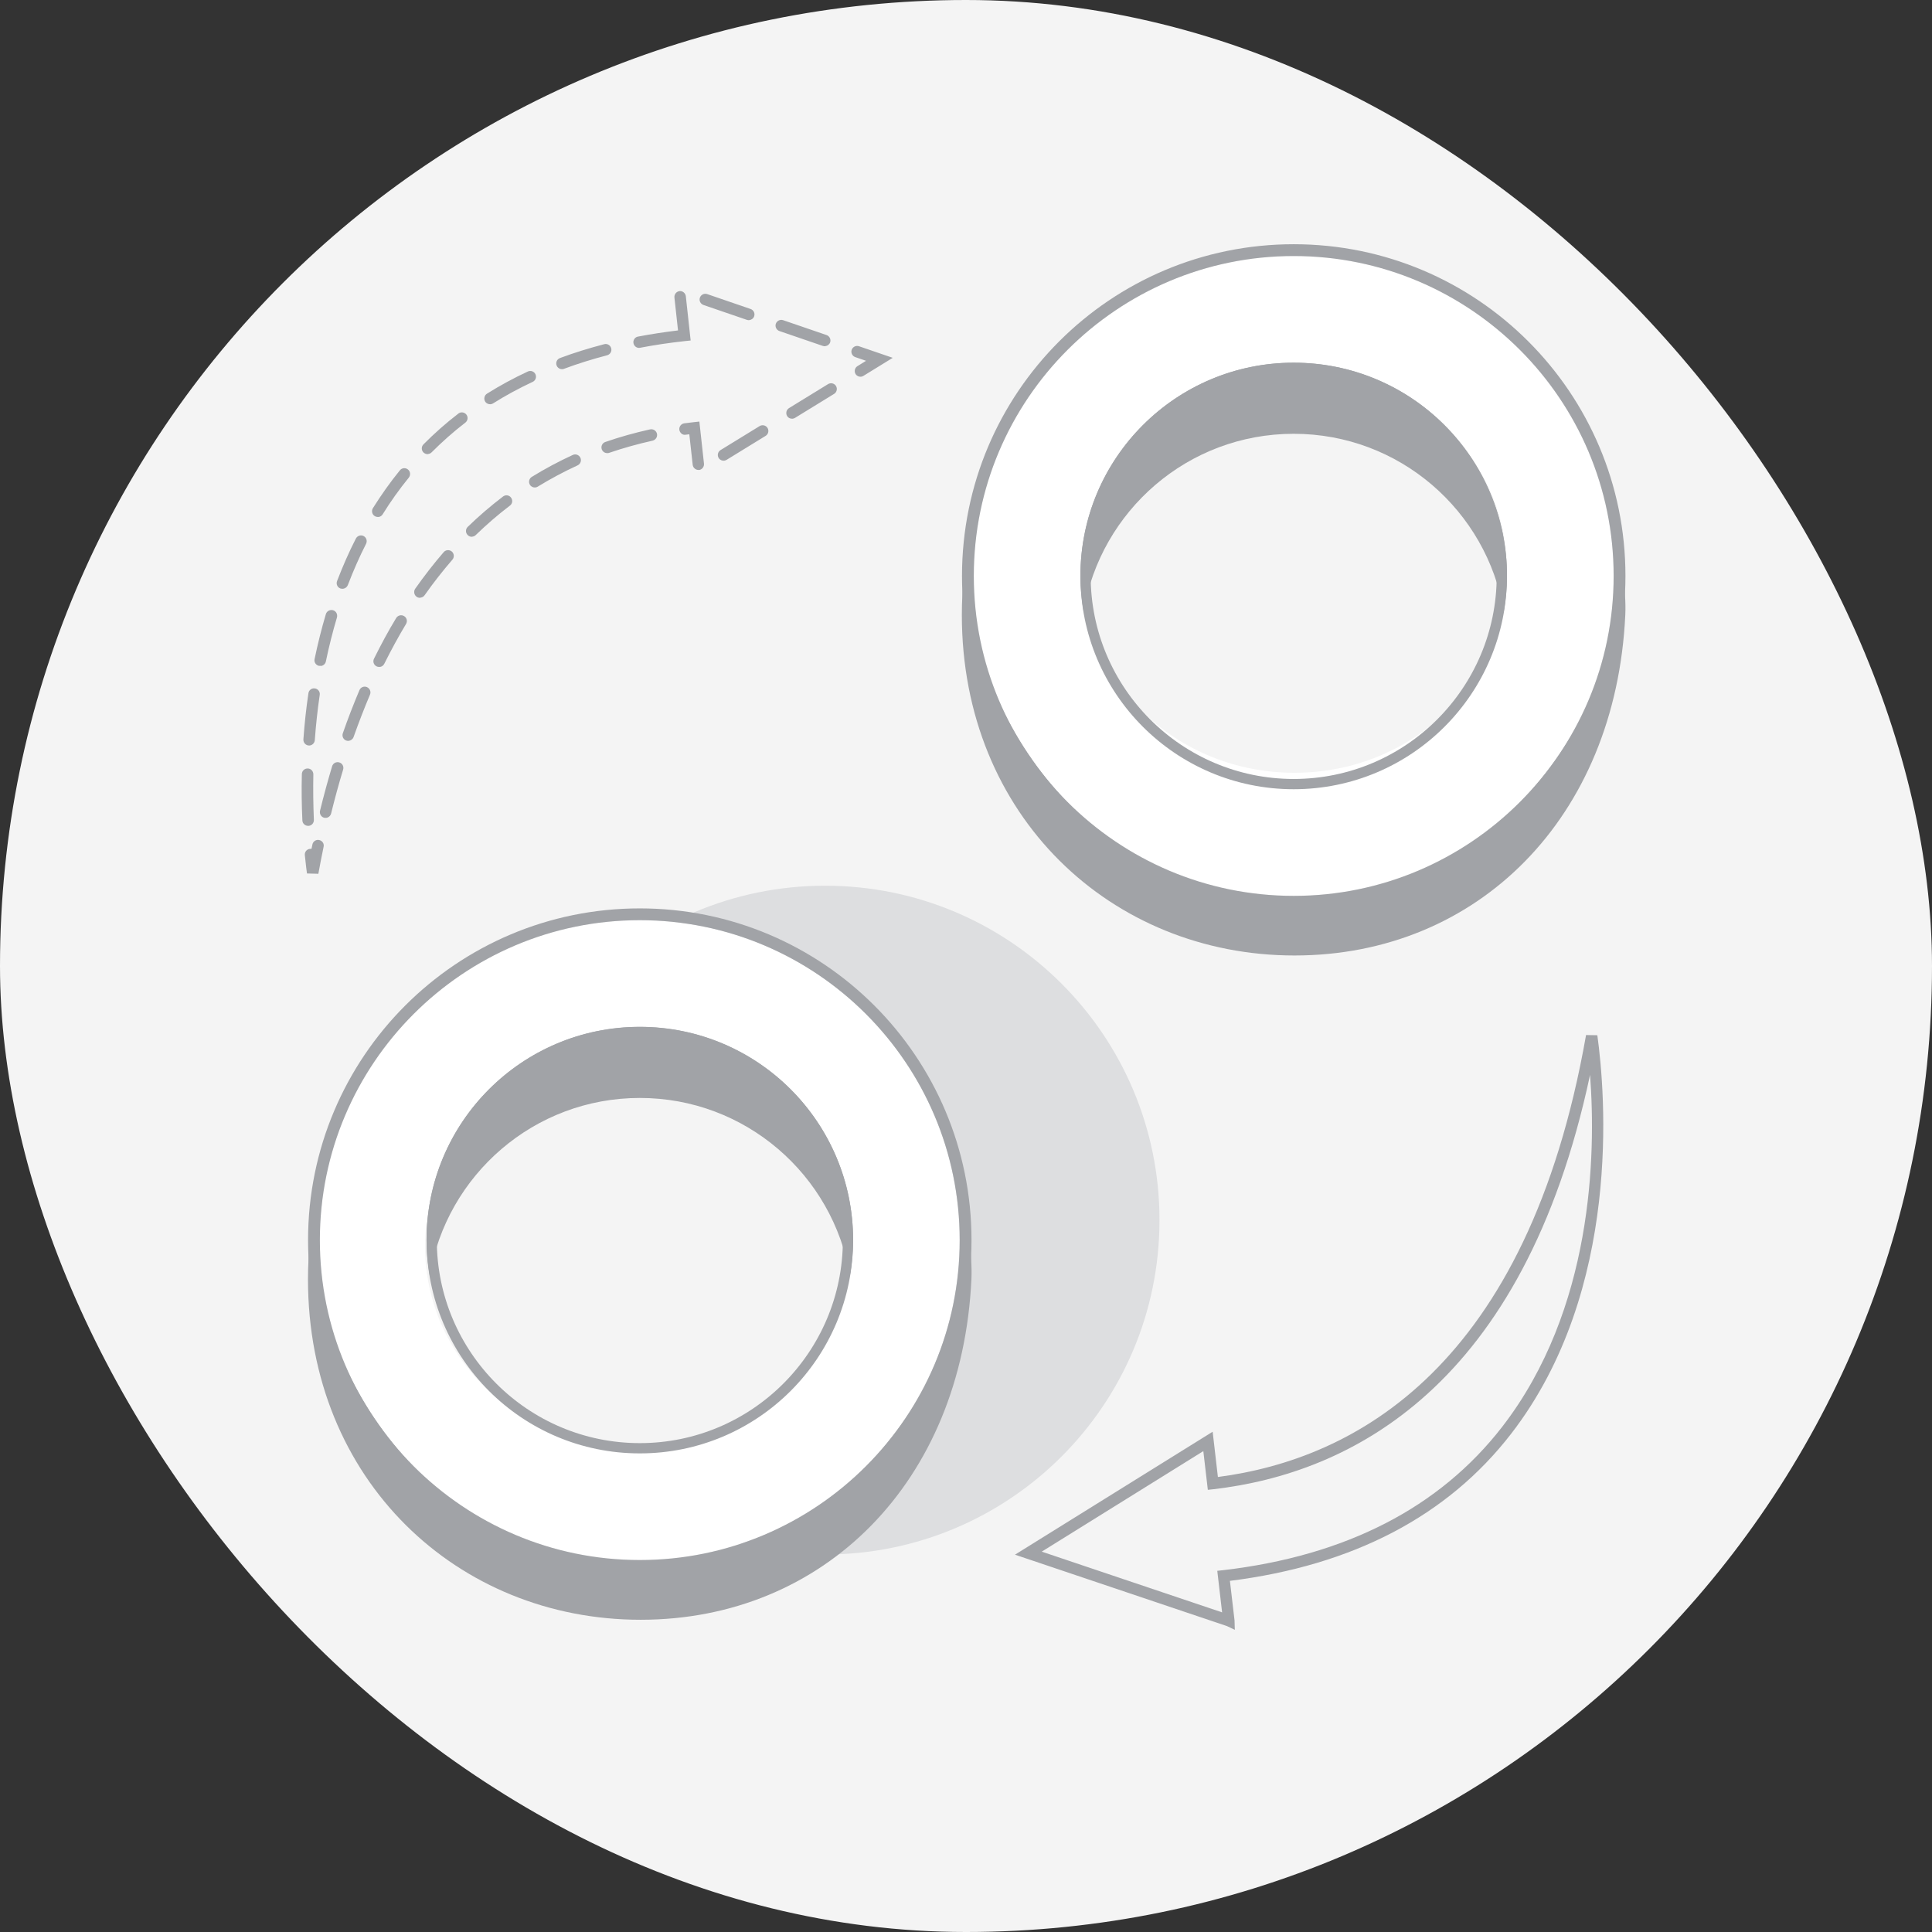 <svg width="100" height="100" viewBox="0 0 100 100" fill="none" xmlns="http://www.w3.org/2000/svg">
<rect x="0" y="0" width="100" height="100" fill="#333333" stroke="none"/>
<g clip-path="url(#clip0_6119_18499)">
<rect width="100" height="100" rx="50" fill="#F4F4F4"/>
<path d="M16.474 45.227L15.89 45.211C15.863 45.02 15.837 44.813 15.815 44.595L15.778 44.261C15.762 44.096 15.879 43.952 16.044 43.937C16.076 43.937 16.097 43.937 16.123 43.937C16.139 43.862 16.155 43.782 16.171 43.708C16.203 43.549 16.363 43.442 16.522 43.48C16.681 43.511 16.788 43.671 16.75 43.83C16.655 44.287 16.564 44.749 16.479 45.222L16.474 45.227ZM15.98 42.746C15.98 42.746 15.969 42.746 15.959 42.746C15.794 42.752 15.656 42.624 15.651 42.465C15.614 41.668 15.603 40.861 15.624 40.069C15.624 39.904 15.762 39.771 15.927 39.777C16.092 39.777 16.219 39.915 16.219 40.08C16.203 40.861 16.214 41.657 16.246 42.438C16.251 42.598 16.134 42.73 15.98 42.746ZM16.883 42.332C16.851 42.332 16.814 42.332 16.782 42.327C16.623 42.29 16.527 42.125 16.564 41.965C16.756 41.179 16.968 40.404 17.191 39.66C17.239 39.501 17.404 39.416 17.563 39.463C17.723 39.511 17.808 39.676 17.76 39.835C17.537 40.568 17.329 41.333 17.138 42.109C17.106 42.231 17 42.321 16.883 42.332ZM16.033 38.587C16.033 38.587 15.996 38.587 15.98 38.587C15.815 38.576 15.693 38.433 15.704 38.268C15.762 37.461 15.847 36.658 15.964 35.883C15.985 35.718 16.139 35.606 16.299 35.633C16.463 35.654 16.575 35.808 16.549 35.968C16.437 36.727 16.352 37.514 16.294 38.31C16.283 38.454 16.171 38.571 16.028 38.587H16.033ZM18.057 38.348C18.015 38.348 17.972 38.348 17.924 38.332C17.77 38.279 17.691 38.109 17.744 37.955C18.009 37.19 18.302 36.441 18.604 35.723C18.668 35.569 18.843 35.5 18.992 35.564C19.141 35.628 19.215 35.803 19.152 35.952C18.854 36.658 18.567 37.397 18.302 38.146C18.264 38.257 18.163 38.332 18.052 38.342L18.057 38.348ZM19.656 34.517C19.603 34.523 19.545 34.517 19.492 34.491C19.343 34.416 19.284 34.241 19.359 34.092C19.72 33.365 20.102 32.653 20.506 31.989C20.591 31.851 20.772 31.803 20.915 31.888C21.059 31.973 21.101 32.153 21.016 32.297C20.623 32.95 20.246 33.646 19.89 34.358C19.842 34.454 19.752 34.512 19.656 34.523V34.517ZM16.602 34.464C16.57 34.464 16.543 34.464 16.511 34.464C16.352 34.432 16.246 34.273 16.283 34.114C16.448 33.317 16.644 32.536 16.867 31.787C16.915 31.627 17.08 31.542 17.239 31.585C17.398 31.633 17.483 31.797 17.441 31.957C17.223 32.69 17.027 33.46 16.867 34.236C16.841 34.363 16.734 34.459 16.607 34.47L16.602 34.464ZM21.765 30.942C21.696 30.947 21.622 30.931 21.564 30.889C21.431 30.793 21.399 30.607 21.489 30.475C21.957 29.811 22.451 29.173 22.966 28.578C23.072 28.456 23.258 28.44 23.386 28.546C23.508 28.652 23.524 28.844 23.418 28.966C22.918 29.545 22.429 30.166 21.978 30.809C21.925 30.884 21.85 30.926 21.765 30.931V30.942ZM17.754 30.475C17.707 30.475 17.664 30.475 17.616 30.459C17.462 30.4 17.388 30.23 17.446 30.076C17.738 29.316 18.062 28.573 18.419 27.877C18.493 27.733 18.674 27.67 18.817 27.744C18.966 27.818 19.019 27.999 18.95 28.142C18.604 28.822 18.286 29.545 18.004 30.283C17.962 30.39 17.866 30.459 17.76 30.475H17.754ZM24.448 27.781C24.358 27.792 24.267 27.76 24.204 27.691C24.087 27.574 24.092 27.383 24.209 27.271C24.788 26.708 25.404 26.182 26.037 25.699C26.169 25.598 26.355 25.624 26.451 25.757C26.552 25.89 26.525 26.076 26.392 26.172C25.782 26.634 25.187 27.149 24.623 27.696C24.576 27.744 24.512 27.77 24.448 27.776V27.781ZM19.587 26.756C19.523 26.761 19.454 26.75 19.396 26.713C19.258 26.628 19.215 26.442 19.3 26.304C19.731 25.619 20.198 24.955 20.698 24.344C20.799 24.216 20.99 24.195 21.117 24.302C21.245 24.402 21.261 24.594 21.16 24.721C20.676 25.316 20.219 25.954 19.805 26.623C19.757 26.703 19.672 26.75 19.587 26.761V26.756ZM36.184 24.323C36.019 24.339 35.875 24.222 35.854 24.062L35.679 22.479C35.62 22.485 35.562 22.495 35.498 22.5C35.334 22.538 35.185 22.405 35.163 22.245C35.142 22.081 35.259 21.932 35.419 21.911C35.578 21.89 35.742 21.868 35.902 21.852L36.199 21.82L36.438 23.999C36.454 24.163 36.337 24.307 36.178 24.328L36.184 24.323ZM27.715 25.231C27.604 25.242 27.492 25.194 27.428 25.093C27.343 24.955 27.386 24.769 27.524 24.684C28.204 24.264 28.921 23.882 29.649 23.547C29.798 23.478 29.973 23.547 30.042 23.696C30.111 23.845 30.042 24.02 29.893 24.089C29.187 24.413 28.491 24.785 27.832 25.189C27.795 25.215 27.753 25.226 27.71 25.231H27.715ZM37.485 23.845C37.373 23.855 37.262 23.807 37.198 23.706C37.113 23.568 37.156 23.382 37.294 23.297L39.318 22.054C39.456 21.969 39.642 22.012 39.727 22.15C39.812 22.288 39.769 22.474 39.631 22.559L37.607 23.802C37.57 23.823 37.528 23.839 37.485 23.845ZM31.461 23.451C31.328 23.467 31.195 23.388 31.147 23.255C31.094 23.101 31.174 22.931 31.328 22.878C32.077 22.617 32.858 22.4 33.649 22.224C33.809 22.192 33.968 22.288 34.005 22.453C34.042 22.612 33.936 22.771 33.777 22.809C33.012 22.979 32.252 23.191 31.524 23.441C31.503 23.446 31.482 23.451 31.461 23.457V23.451ZM41.029 21.672C40.917 21.682 40.805 21.635 40.742 21.534C40.657 21.395 40.699 21.21 40.837 21.125L42.861 19.881C42.999 19.796 43.185 19.839 43.27 19.977C43.355 20.115 43.313 20.301 43.175 20.386L41.151 21.629C41.114 21.651 41.071 21.666 41.029 21.672ZM22.164 23.505C22.079 23.515 21.988 23.483 21.919 23.42C21.802 23.303 21.802 23.117 21.919 23C22.483 22.431 23.088 21.895 23.726 21.406C23.853 21.305 24.039 21.332 24.14 21.459C24.241 21.587 24.214 21.778 24.087 21.874C23.471 22.346 22.886 22.867 22.339 23.414C22.291 23.462 22.227 23.494 22.159 23.499L22.164 23.505ZM44.572 19.499C44.46 19.51 44.349 19.462 44.285 19.361C44.2 19.223 44.242 19.037 44.381 18.952L44.827 18.675L44.269 18.484C44.115 18.431 44.03 18.261 44.083 18.107C44.136 17.953 44.306 17.868 44.46 17.921L46.208 18.521L44.689 19.456C44.652 19.478 44.609 19.494 44.567 19.499H44.572ZM25.399 20.923C25.288 20.933 25.176 20.886 25.112 20.785C25.027 20.646 25.07 20.46 25.208 20.375C25.877 19.956 26.589 19.568 27.322 19.228C27.471 19.159 27.646 19.223 27.715 19.371C27.784 19.52 27.721 19.695 27.572 19.765C26.86 20.099 26.169 20.471 25.521 20.88C25.484 20.907 25.442 20.917 25.394 20.923H25.399ZM42.718 17.921C42.675 17.921 42.633 17.921 42.59 17.905L40.343 17.135C40.189 17.082 40.104 16.912 40.157 16.758C40.21 16.604 40.38 16.519 40.534 16.572L42.782 17.342C42.936 17.395 43.021 17.565 42.968 17.719C42.93 17.831 42.829 17.905 42.718 17.916V17.921ZM29.118 19.106C28.985 19.122 28.858 19.042 28.81 18.915C28.751 18.761 28.831 18.59 28.985 18.532C29.713 18.261 30.483 18.022 31.275 17.815C31.434 17.772 31.593 17.868 31.636 18.027C31.678 18.187 31.583 18.346 31.424 18.389C30.653 18.59 29.904 18.824 29.192 19.09C29.171 19.101 29.144 19.106 29.123 19.106H29.118ZM33.113 18.006C32.959 18.022 32.821 17.921 32.789 17.767C32.757 17.608 32.863 17.448 33.023 17.422C33.692 17.294 34.388 17.188 35.094 17.103L34.908 15.398C34.893 15.233 35.009 15.09 35.169 15.068C35.328 15.047 35.477 15.169 35.498 15.329L35.748 17.624L35.45 17.655C34.659 17.741 33.878 17.857 33.129 18.001C33.118 18.001 33.113 18.001 33.108 18.001L33.113 18.006ZM38.787 16.572C38.744 16.572 38.702 16.572 38.659 16.556L36.412 15.786C36.258 15.732 36.173 15.562 36.226 15.408C36.279 15.254 36.449 15.169 36.603 15.222L38.85 15.993C39.004 16.046 39.089 16.216 39.036 16.37C38.999 16.481 38.898 16.556 38.787 16.566V16.572Z" fill="#A1A3A7"/>
<path d="M63.511 84.168L52.535 80.47L62.767 74.106L63.038 76.449C70.13 75.525 79.071 70.764 82.094 53.573L82.678 53.584C83.087 56.538 83.98 66.759 78.216 74.212C74.927 78.468 70.029 81.028 63.66 81.825L63.899 83.87L63.914 84.359L63.511 84.168ZM53.916 80.311L63.256 83.456L63.006 81.305L63.304 81.273C69.652 80.534 74.513 78.037 77.754 73.851C82.45 67.779 82.615 59.789 82.301 55.635C78.848 71.827 69.875 76.258 62.815 77.081L62.517 77.113L62.284 75.11L53.916 80.316V80.311Z" fill="#A1A3A7"/>
<path d="M42.707 80.46C52.266 80.46 60.015 72.711 60.015 63.152C60.015 53.593 52.266 45.844 42.707 45.844C33.148 45.844 25.398 53.593 25.398 63.152C25.398 72.711 33.148 80.46 42.707 80.46Z" fill="#DDDEE0"/>
<path fill-rule="evenodd" clip-rule="evenodd" d="M83.52 29.811C83.52 38.956 76.107 46.37 66.961 46.37C57.816 46.37 50.402 38.956 50.402 29.811C50.402 20.665 57.816 13.252 66.961 13.252C76.107 13.252 83.52 20.665 83.52 29.811ZM78 29.5C78 35.299 73.075 40 67 40C60.925 40 56 35.299 56 29.5C56 23.701 60.925 19 67 19C73.075 19 78 23.701 78 29.5Z" fill="white"/>
<path d="M66.963 12.641C57.48 12.641 49.793 20.328 49.793 29.811C49.793 39.293 57.48 46.981 66.963 46.981C76.446 46.981 84.133 39.293 84.133 29.811C84.133 20.328 76.446 12.641 66.963 12.641ZM66.963 46.37C57.831 46.37 50.404 38.943 50.404 29.811C50.404 20.678 57.831 13.252 66.963 13.252C76.095 13.252 83.522 20.678 83.522 29.811C83.522 38.943 76.095 46.37 66.963 46.37Z" fill="#A1A3A7"/>
<path d="M66.96 46.625C58.099 46.625 50.975 39.357 49.886 29.811C49.822 30.475 49.785 31.144 49.785 31.829C49.785 42.231 57.52 49.456 67.003 49.456C76.486 49.456 83.631 42.332 84.125 31.829C84.157 31.149 84.088 30.475 84.024 29.811C83.105 39.262 75.816 46.625 66.95 46.625H66.96Z" fill="#A1A3A7"/>
<path d="M66.961 19.302C72.757 19.302 77.469 24.015 77.469 29.811C77.469 35.607 72.757 40.319 66.961 40.319C61.165 40.319 56.453 35.607 56.453 29.811C56.453 24.015 61.165 19.302 66.961 19.302ZM66.961 18.771C60.862 18.771 55.922 23.712 55.922 29.811C55.922 35.909 60.862 40.85 66.961 40.85C73.06 40.85 78.001 35.909 78.001 29.811C78.001 23.712 73.06 18.771 66.961 18.771Z" fill="#A1A3A7"/>
<path d="M66.961 22.453C72.428 22.453 76.959 26.432 77.836 31.654C77.937 31.054 78.001 30.443 78.001 29.816C78.001 23.717 73.06 18.776 66.961 18.776C60.862 18.776 55.922 23.717 55.922 29.816C55.922 30.443 55.986 31.054 56.087 31.654C56.963 26.437 61.489 22.453 66.961 22.453Z" fill="#A1A3A7"/>
<path d="M33.114 80.747C42.259 80.747 49.673 73.333 49.673 64.188C49.673 55.042 42.259 47.629 33.114 47.629C23.968 47.629 16.555 55.042 16.555 64.188C16.555 73.333 23.968 80.747 33.114 80.747Z" fill="white"/>
<path d="M33 75C39.075 75 44 70.299 44 64.5C44 58.701 39.075 54 33 54C26.925 54 22 58.701 22 64.5C22 70.299 26.925 75 33 75Z" fill="#F4F4F4"/>
<path d="M33.115 47.018C23.633 47.018 15.945 54.705 15.945 64.188C15.945 73.671 23.633 81.358 33.115 81.358C42.598 81.358 50.285 73.671 50.285 64.188C50.285 54.705 42.598 47.018 33.115 47.018ZM33.115 80.747C23.983 80.747 16.556 73.32 16.556 64.188C16.556 55.056 23.983 47.629 33.115 47.629C42.248 47.629 49.674 55.056 49.674 64.188C49.674 73.32 42.248 80.747 33.115 80.747Z" fill="#A1A3A7"/>
<path d="M33.117 81.007C24.256 81.007 17.131 73.74 16.042 64.193C15.979 64.857 15.941 65.527 15.941 66.212C15.941 76.614 23.676 83.839 33.159 83.839C42.642 83.839 49.787 76.715 50.281 66.212C50.313 65.532 50.244 64.857 50.181 64.193C49.261 73.644 41.973 81.007 33.106 81.007H33.117Z" fill="#A1A3A7"/>
<path d="M33.117 53.68C38.913 53.68 43.626 58.392 43.626 64.188C43.626 69.984 38.913 74.696 33.117 74.696C27.322 74.696 22.609 69.984 22.609 64.188C22.609 58.392 27.322 53.68 33.117 53.68ZM33.117 53.148C27.019 53.148 22.078 58.089 22.078 64.188C22.078 70.287 27.019 75.227 33.117 75.227C39.216 75.227 44.157 70.287 44.157 64.188C44.157 58.089 39.216 53.148 33.117 53.148Z" fill="#A1A3A7"/>
<path d="M33.117 56.83C38.584 56.83 43.116 60.809 43.992 66.031C44.093 65.431 44.157 64.82 44.157 64.193C44.157 58.094 39.216 53.154 33.117 53.154C27.019 53.154 22.078 58.094 22.078 64.193C22.078 64.82 22.142 65.431 22.243 66.031C23.119 60.814 27.646 56.83 33.117 56.83Z" fill="#A1A3A7"/>
</g>
<defs>
<clipPath id="clip0_6119_18499">
<rect width="100" height="100" fill="white"/>
</clipPath>
</defs>
</svg>
